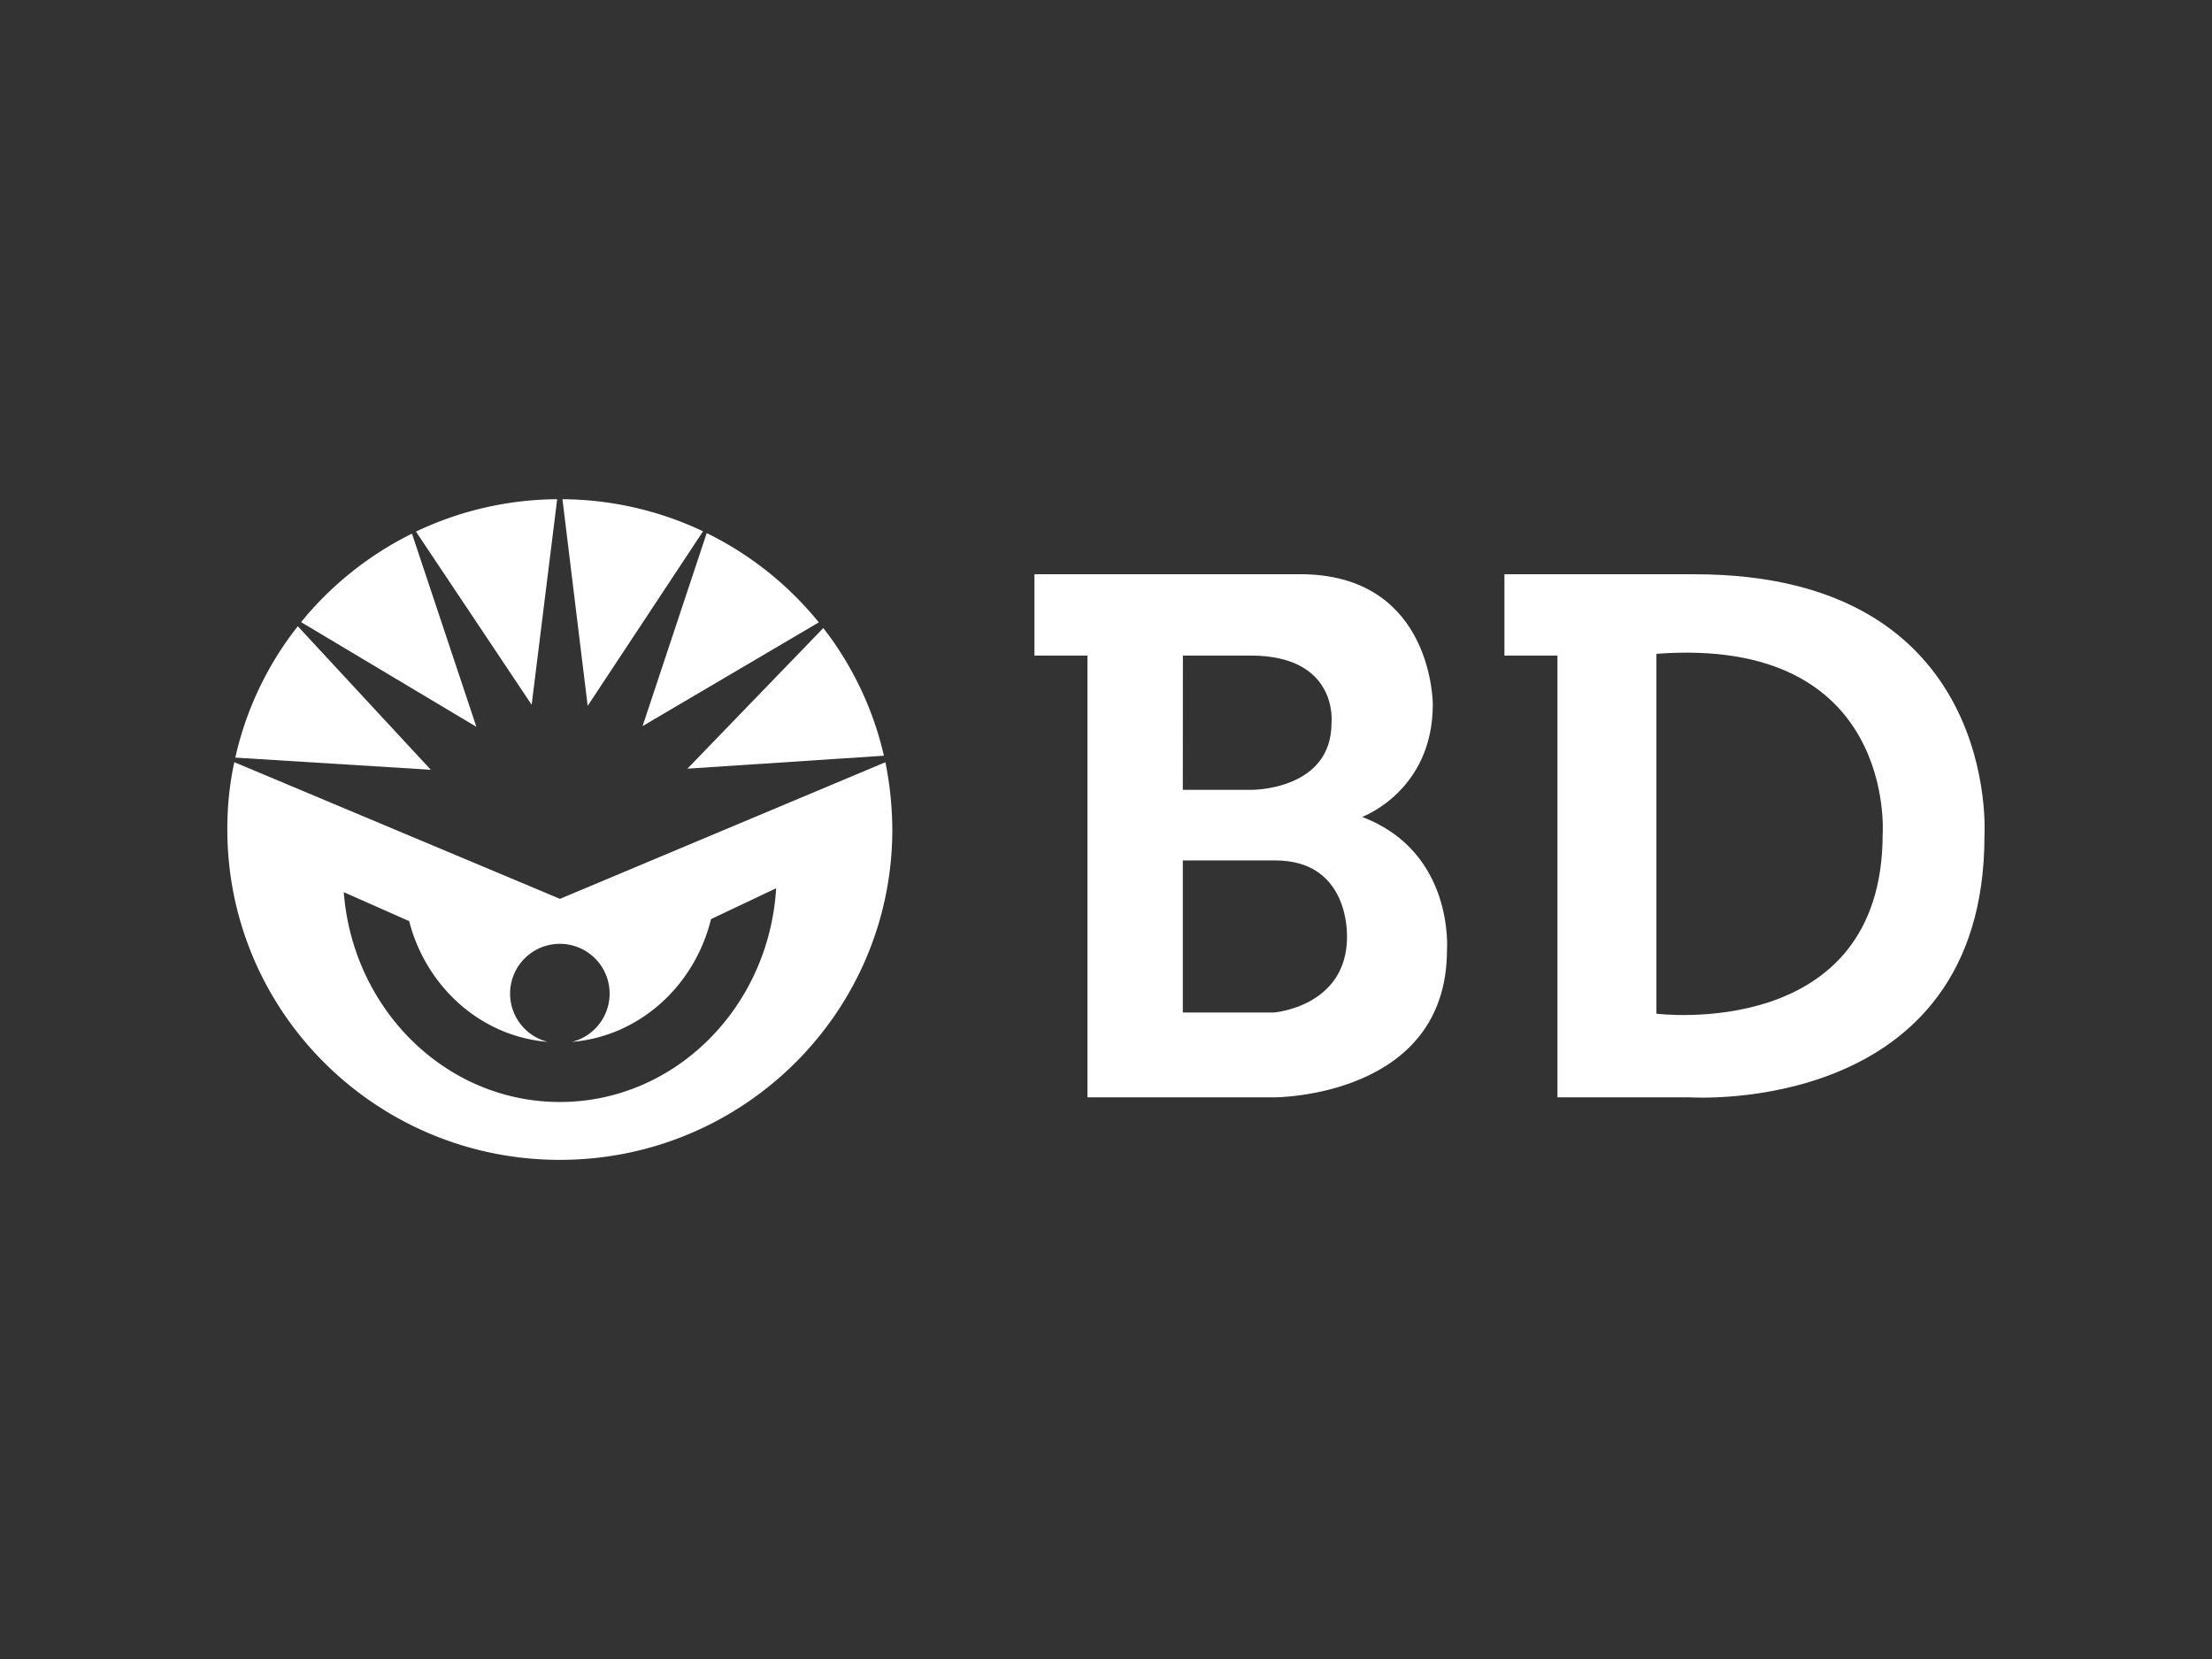 <svg id="Layer_1" data-name="Layer 1" xmlns="http://www.w3.org/2000/svg" viewBox="0 0 800 600"><rect x="0" y="0" width="800" height="600" fill="#333333" stroke="none"/><defs><style>.cls-1{fill:#fff;}</style></defs><g id="BD"><path class="cls-1" d="M320.22,275.67l-117.7,49.41L84.74,275.65A112.63,112.63,0,0,0,82.22,300c0,66,53.84,119.48,120.25,119.48S322.72,366,322.72,300a126.34,126.34,0,0,0-2.5-24.3M202.47,398.55c-41.16,0-74.88-33.42-78.14-75.89L147.67,333l.27,0c6.12,23.91,26,41.87,50.18,43.81a18,18,0,1,1,8.72,0c24.34-2,44.37-20.19,50.31-44.4h0l23.55-11.16c-2.6,43.14-36.63,77.3-78.23,77.3"/><path class="cls-1" d="M201.51,180.55a120.34,120.34,0,0,0-51.07,11.71l41.84,62.63Z"/><path class="cls-1" d="M254.26,192.15a120.41,120.41,0,0,0-50.84-11.6l9.12,74.73Z"/><path class="cls-1" d="M296.13,225.09a120.46,120.46,0,0,0-40.54-32.29L232.4,262.6Z"/><path class="cls-1" d="M319.68,273.31a118.54,118.54,0,0,0-21.92-46.17L248.61,278Z"/><path class="cls-1" d="M107.7,226.49A118.51,118.51,0,0,0,85.1,274l70.71,4.4Z"/><path class="cls-1" d="M149,193a120.59,120.59,0,0,0-40.11,32l63.4,37.87Z"/><path class="cls-1" d="M492.6,295.46s25.59-9.35,25.59-40.68c0,0,.2-45.81-46.07-47.09h-98v29.4h19.17V396.87h67.49s62.54.18,62.54-53.32c0,0,2.74-35.45-30.69-48.09m-64.82-58.37h24.44c31.95,0,29.31,24.29,29.31,24.29.07,24.48-28.92,24.28-28.92,24.28H427.78Zm59.37,101.62c0,25.4-26.46,27.48-26.46,27.48H427.78v-55h33.49c27.06,0,25.88,27.48,25.88,27.48"/><path class="cls-1" d="M612.89,207.69H544.1v29.4h19.17V396.87h48.05s106.39,7.1,106.39-94.59c0,0,6.27-94.59-104.82-94.59m68,93.93c0,75.35-81.82,65-81.82,65V236.46c86.92-6.53,81.82,65.16,81.82,65.16"/></g></svg>